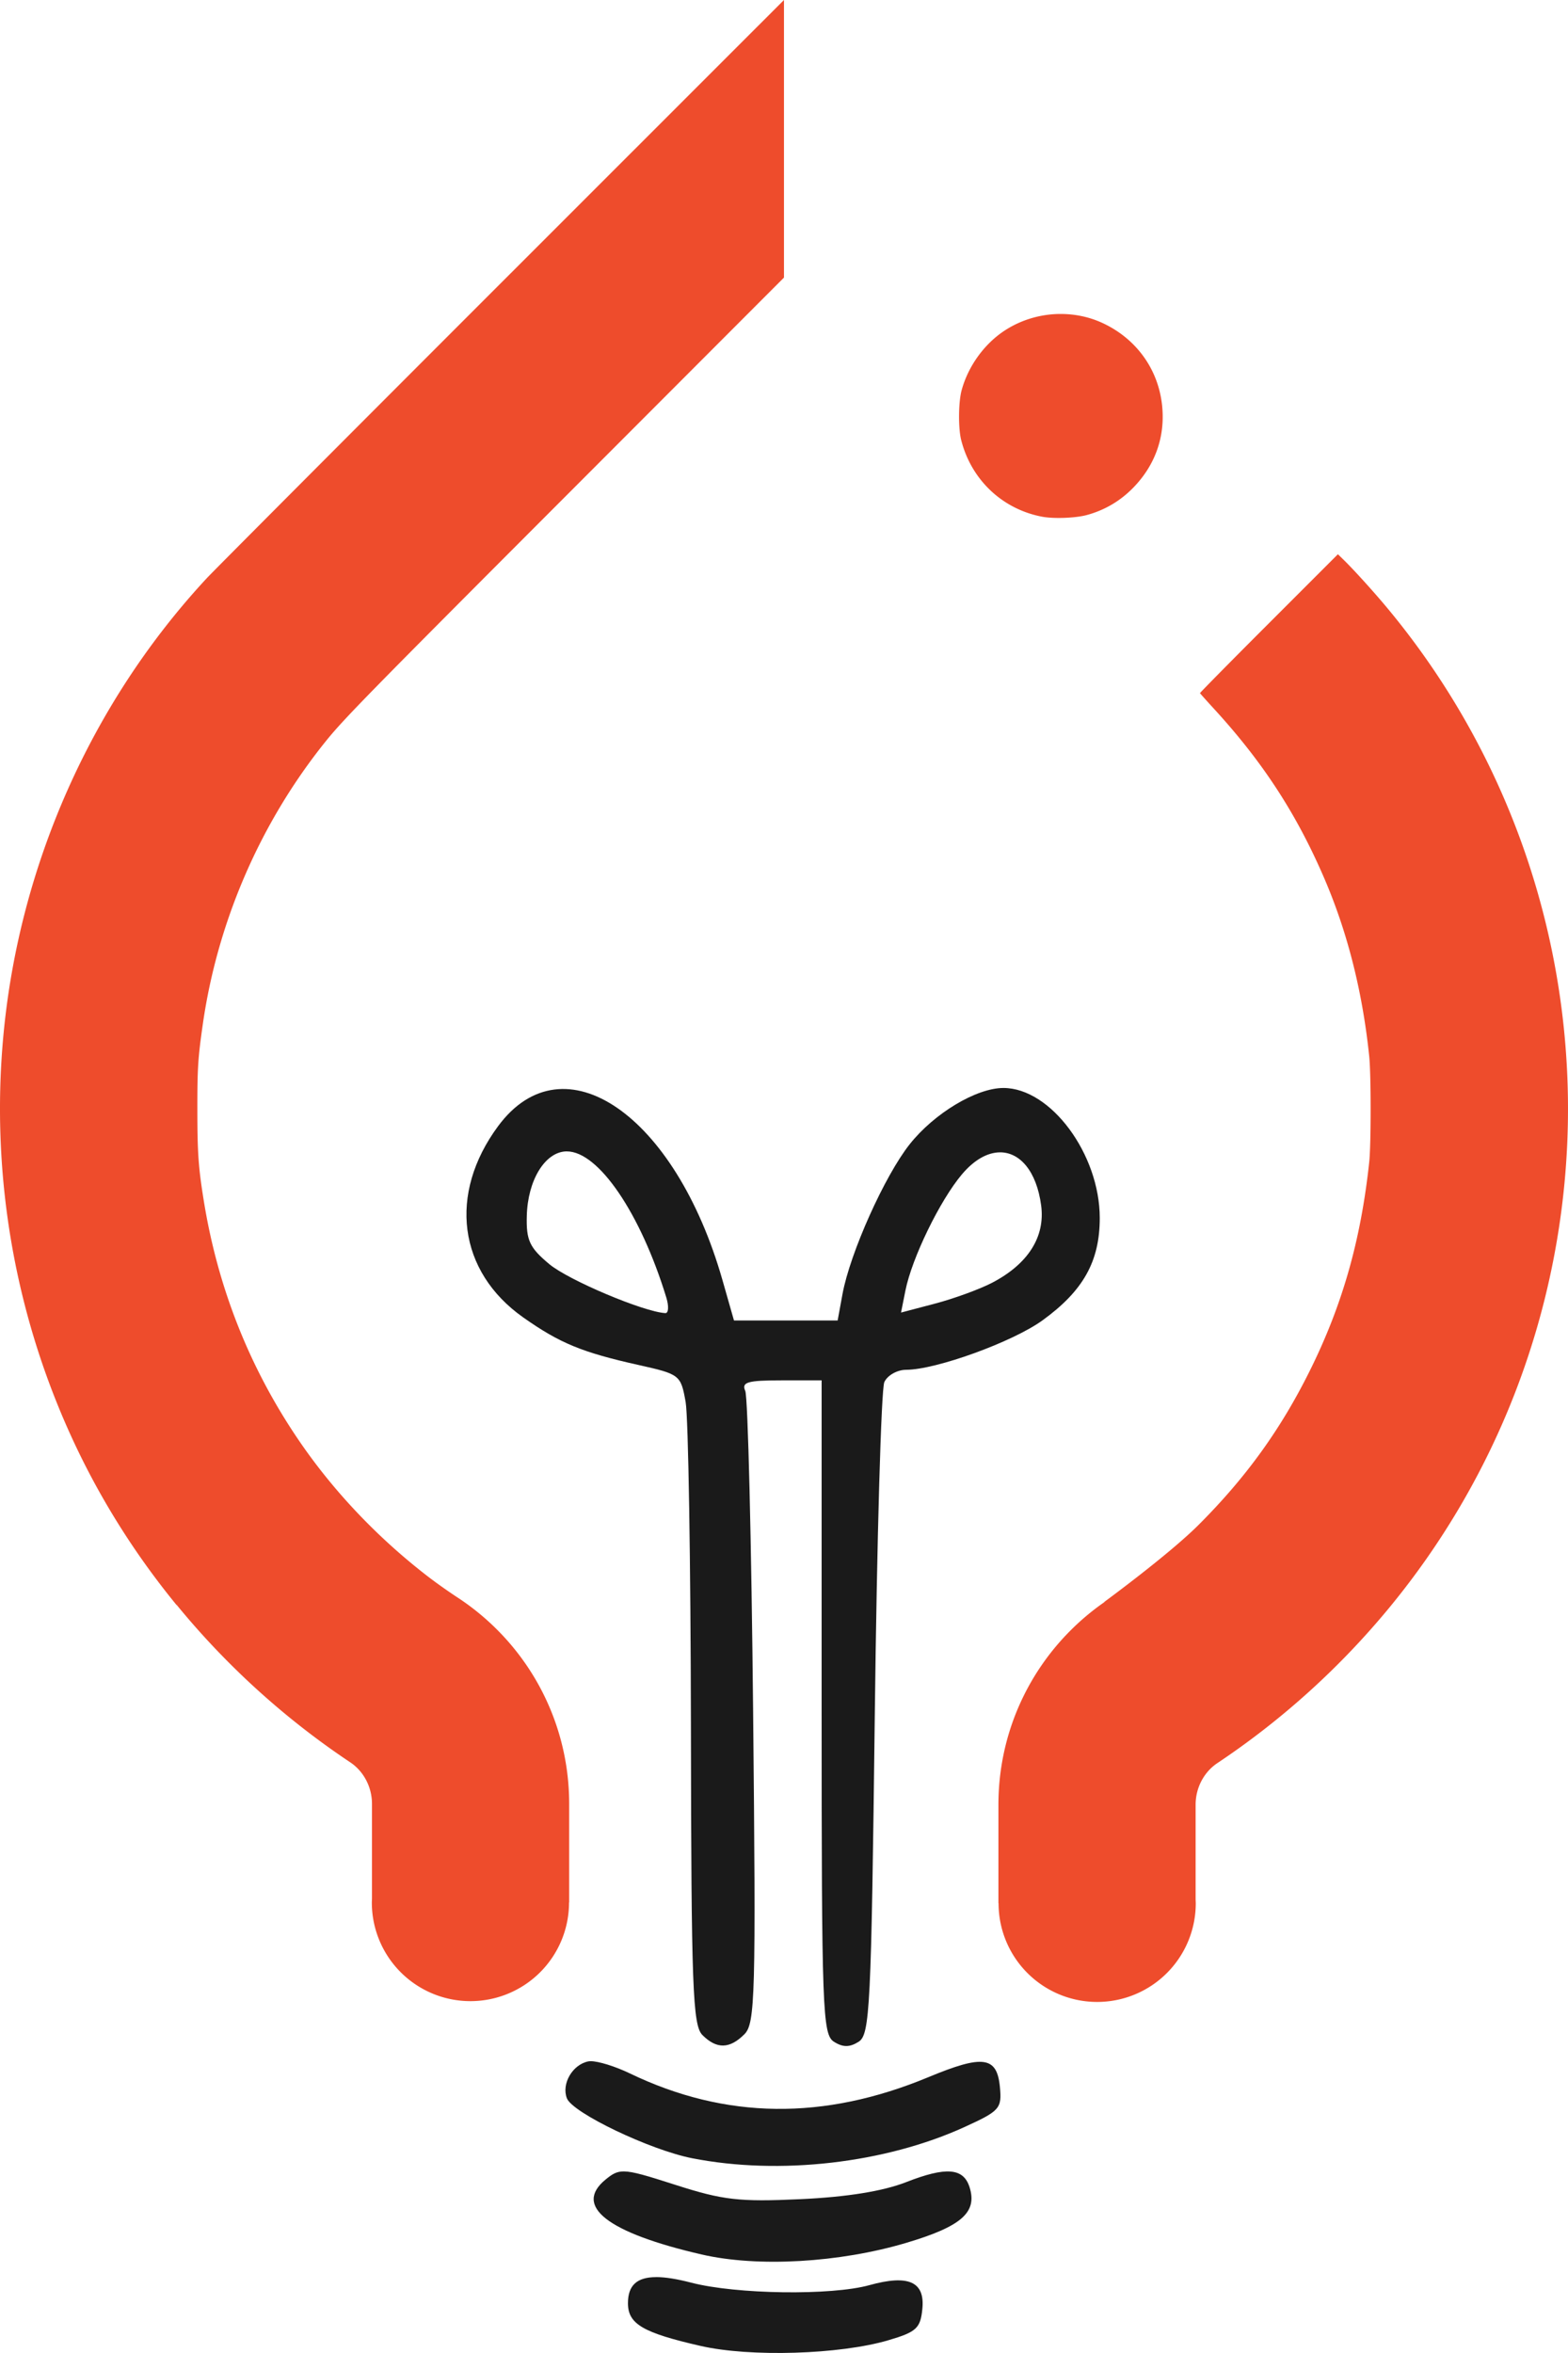 <?xml version="1.0" encoding="UTF-8" standalone="no"?>
<svg
   id="logo"
   width="100"
   height="150"
   version="1.1"
   viewBox="0 0 100 150"
   xmlns="http://www.w3.org/2000/svg"
   xmlns:svg="http://www.w3.org/2000/svg">
  <path
     id="filament"
     fill="#1a1a1a"
     d="m 63.991,69.357 c -1.723,0 -4.414,1.615 -5.978,3.591 -1.598,2.017 -3.798,6.922 -4.282,9.545 l -0.31,1.686 H 46.81 L 46.073,81.596 C 43.057,71.043 35.944,66.158 31.775,71.78 c -3.209,4.328 -2.561,9.278 1.601,12.209 2.329,1.64 3.751,2.225 7.344,3.026 2.64,0.589 2.7,0.636 3.007,2.363 0.172,0.969 0.321,10.285 0.337,20.704 0.022,16.599 0.114,19.03 0.732,19.648 0.909,0.909 1.736,0.893 2.678,-0.049 0.689,-0.689 0.738,-2.452 0.557,-20.545 -0.108,-10.886 -0.334,-20.097 -0.502,-20.468 -0.251,-0.556 0.148,-0.672 2.283,-0.672 h 2.588 v 20.833 c 0,19.353 0.056,20.87 0.787,21.331 0.573,0.362 0.998,0.361 1.571,0 0.723,-0.456 0.806,-2.113 1.033,-20.882 0.136,-11.212 0.409,-20.74 0.608,-21.172 0.199,-0.432 0.825,-0.784 1.39,-0.784 1.899,0 6.796,-1.775 8.698,-3.152 2.599,-1.883 3.649,-3.758 3.651,-6.521 0,-4.07 -3.126,-8.292 -6.146,-8.292 z m -27.902,4.043 c 0.021,-7.41e-4 0.042,0 0.063,0 2.015,0 4.698,3.939 6.343,9.317 0.17,0.556 0.141,1.003 -0.061,0.992 -1.374,-0.073 -6.173,-2.097 -7.401,-3.122 -1.263,-1.054 -1.479,-1.52 -1.436,-3.084 0.059,-2.258 1.152,-4.048 2.491,-4.103 z m 27.663,0.06 h 0.003 c 1.279,-0.017 2.352,1.187 2.645,3.386 0.268,2.006 -0.841,3.744 -3.149,4.939 -0.782,0.404 -2.402,0.996 -3.602,1.313 l -2.185,0.576 0.28,-1.403 c 0.416,-2.081 2.203,-5.751 3.607,-7.412 0.793,-0.938 1.634,-1.386 2.401,-1.398 z M 37.66,131.399 c -0.052,0 -0.097,0.005 -0.136,0.011 -1.011,0.199 -1.727,1.427 -1.371,2.353 0.356,0.928 5.301,3.294 7.986,3.821 5.581,1.096 12.307,0.324 17.384,-1.994 2.244,-1.025 2.378,-1.178 2.245,-2.558 -0.187,-1.941 -1.081,-2.062 -4.549,-0.62 -6.675,2.777 -12.953,2.7 -19.048,-0.235 -0.946,-0.455 -2.013,-0.782 -2.511,-0.779 z m 2.134,7.026 c -0.48,-0.004 -0.749,0.174 -1.157,0.504 -2.095,1.696 0.088,3.404 6.127,4.794 3.562,0.82 8.758,0.524 13.02,-0.741 3.534,-1.049 4.559,-1.948 4.05,-3.553 -0.391,-1.231 -1.496,-1.318 -4.046,-0.321 -1.481,0.579 -3.774,0.948 -6.736,1.085 -3.91,0.181 -4.943,0.063 -7.978,-0.912 -1.812,-0.582 -2.699,-0.851 -3.278,-0.856 z m 2.055,6.738 c -1.246,0 -1.801,0.54 -1.801,1.664 0,1.324 0.951,1.882 4.641,2.724 3.168,0.723 8.873,0.548 11.976,-0.367 1.781,-0.525 2.038,-0.762 2.159,-2 0.17,-1.73 -0.886,-2.201 -3.379,-1.509 -2.42,0.672 -8.486,0.588 -11.36,-0.158 -0.908,-0.236 -1.649,-0.356 -2.236,-0.356 z" />
  <path
     id="bulb"
     fill="#ee4c2c"
     d="M 49.998,0 31.986,18.006 C 22.079,27.91 13.617,36.397 13.181,36.866 5.847,44.767 1.235,55.122 0.22,65.967 -0.633,75.083 1.006,84.243 4.961,92.457 c 1.699,3.528 3.825,6.842 6.305,9.868 0.049,-0.036 0.101,-0.067 0.15,-0.102 -0.046,0.033 -0.093,0.065 -0.139,0.098 3.171,3.871 6.922,7.27 11.094,10.047 0.006,0.005 0.012,0.01 0.02,0.014 0.812,0.568 1.332,1.546 1.332,2.612 v 6.053 a 6.288,6.288 0 0 0 -0.009,0.235 6.288,6.288 0 0 0 6.288,6.288 6.288,6.288 0 0 0 6.288,-6.288 h 0.009 v -6.262 c 1.1e-5,-0.009 0,-0.017 0,-0.026 0,-0.666 -0.042,-1.323 -0.122,-1.967 -0.08,-0.644 -0.2,-1.276 -0.356,-1.894 -0.273,-1.081 -0.658,-2.117 -1.142,-3.096 -0.069,-0.14 -0.14,-0.278 -0.213,-0.416 -0.073,-0.137 -0.148,-0.273 -0.225,-0.408 -0.077,-0.135 -0.156,-0.269 -0.237,-0.401 -0.081,-0.132 -0.164,-0.263 -0.248,-0.393 -0.085,-0.13 -0.171,-0.258 -0.26,-0.385 -0.088,-0.127 -0.179,-0.253 -0.27,-0.377 -0.368,-0.497 -0.765,-0.972 -1.188,-1.422 -0.106,-0.112 -0.213,-0.223 -0.322,-0.332 -0.654,-0.656 -1.365,-1.255 -2.126,-1.788 -0.163,-0.115 -0.329,-0.226 -0.497,-0.334 -0.667,-0.447 -1.321,-0.906 -1.945,-1.392 -3.17,-2.467 -5.943,-5.408 -8.116,-8.606 -3.12,-4.592 -5.139,-9.687 -6.036,-15.238 -0.342,-2.115 -0.408,-3.044 -0.409,-5.785 -0.003,-2.68 0.039,-3.308 0.345,-5.452 0.939,-6.569 3.686,-12.893 7.845,-18.055 1.147,-1.423 2.715,-3.024 15.465,-15.786 L 49.998,17.696 V 8.848 Z M 67.561,20.015 c -1.225,0.017 -2.45,0.376 -3.496,1.063 -1.297,0.852 -2.319,2.269 -2.736,3.796 -0.207,0.757 -0.222,2.419 -0.029,3.178 0.643,2.531 2.621,4.405 5.159,4.887 0.737,0.14 2.126,0.089 2.84,-0.103 1.15,-0.31 2.152,-0.9 2.982,-1.754 1.399,-1.439 2.036,-3.251 1.834,-5.216 -0.238,-2.317 -1.635,-4.262 -3.781,-5.265 -0.868,-0.406 -1.821,-0.598 -2.774,-0.585 z m 17.764,15.317 -4.406,4.406 c -2.424,2.423 -4.399,4.425 -4.389,4.449 0.009,0.023 0.422,0.485 0.917,1.025 3.113,3.396 5.272,6.723 7.037,10.844 1.466,3.424 2.414,7.192 2.839,11.288 0.119,1.145 0.119,5.626 0,6.731 -0.538,5.013 -1.721,9.157 -3.815,13.359 -1.85,3.714 -4.056,6.765 -7.065,9.772 -1.91,1.908 -6.045,4.935 -6.045,4.935 0,0 0.061,-0.029 0.078,-0.038 -0.031,0.021 -0.062,0.042 -0.092,0.063 -0.761,0.533 -1.472,1.132 -2.126,1.788 -0.109,0.109 -0.216,0.22 -0.322,0.332 -0.423,0.45 -0.82,0.925 -1.188,1.422 -0.092,0.124 -0.182,0.25 -0.27,0.377 -0.088,0.127 -0.175,0.255 -0.26,0.385 -0.085,0.13 -0.168,0.261 -0.248,0.393 -0.081,0.132 -0.16,0.266 -0.237,0.401 -0.077,0.135 -0.152,0.271 -0.225,0.408 -0.073,0.137 -0.144,0.276 -0.213,0.416 -0.484,0.979 -0.869,2.015 -1.142,3.096 -0.156,0.618 -0.275,1.25 -0.356,1.894 -0.08,0.644 -0.122,1.301 -0.122,1.967 0,0.009 -3.8e-5,0.017 0,0.026 v 6.262 h 0.009 a 6.288,6.288 0 0 0 6.288,6.288 6.288,6.288 0 0 0 6.288,-6.288 6.288,6.288 0 0 0 -0.009,-0.235 v -6.053 c -2.7e-5,-1.067 0.52,-2.044 1.332,-2.612 0.008,-0.005 0.013,-0.01 0.02,-0.014 4.172,-2.777 7.922,-6.176 11.094,-10.047 C 94.905,94.796 98.826,85.465 99.777,75.407 101.031,62.146 96.955,48.938 88.462,38.745 87.599,37.709 86.317,36.296 85.675,35.672 Z" />
</svg>
